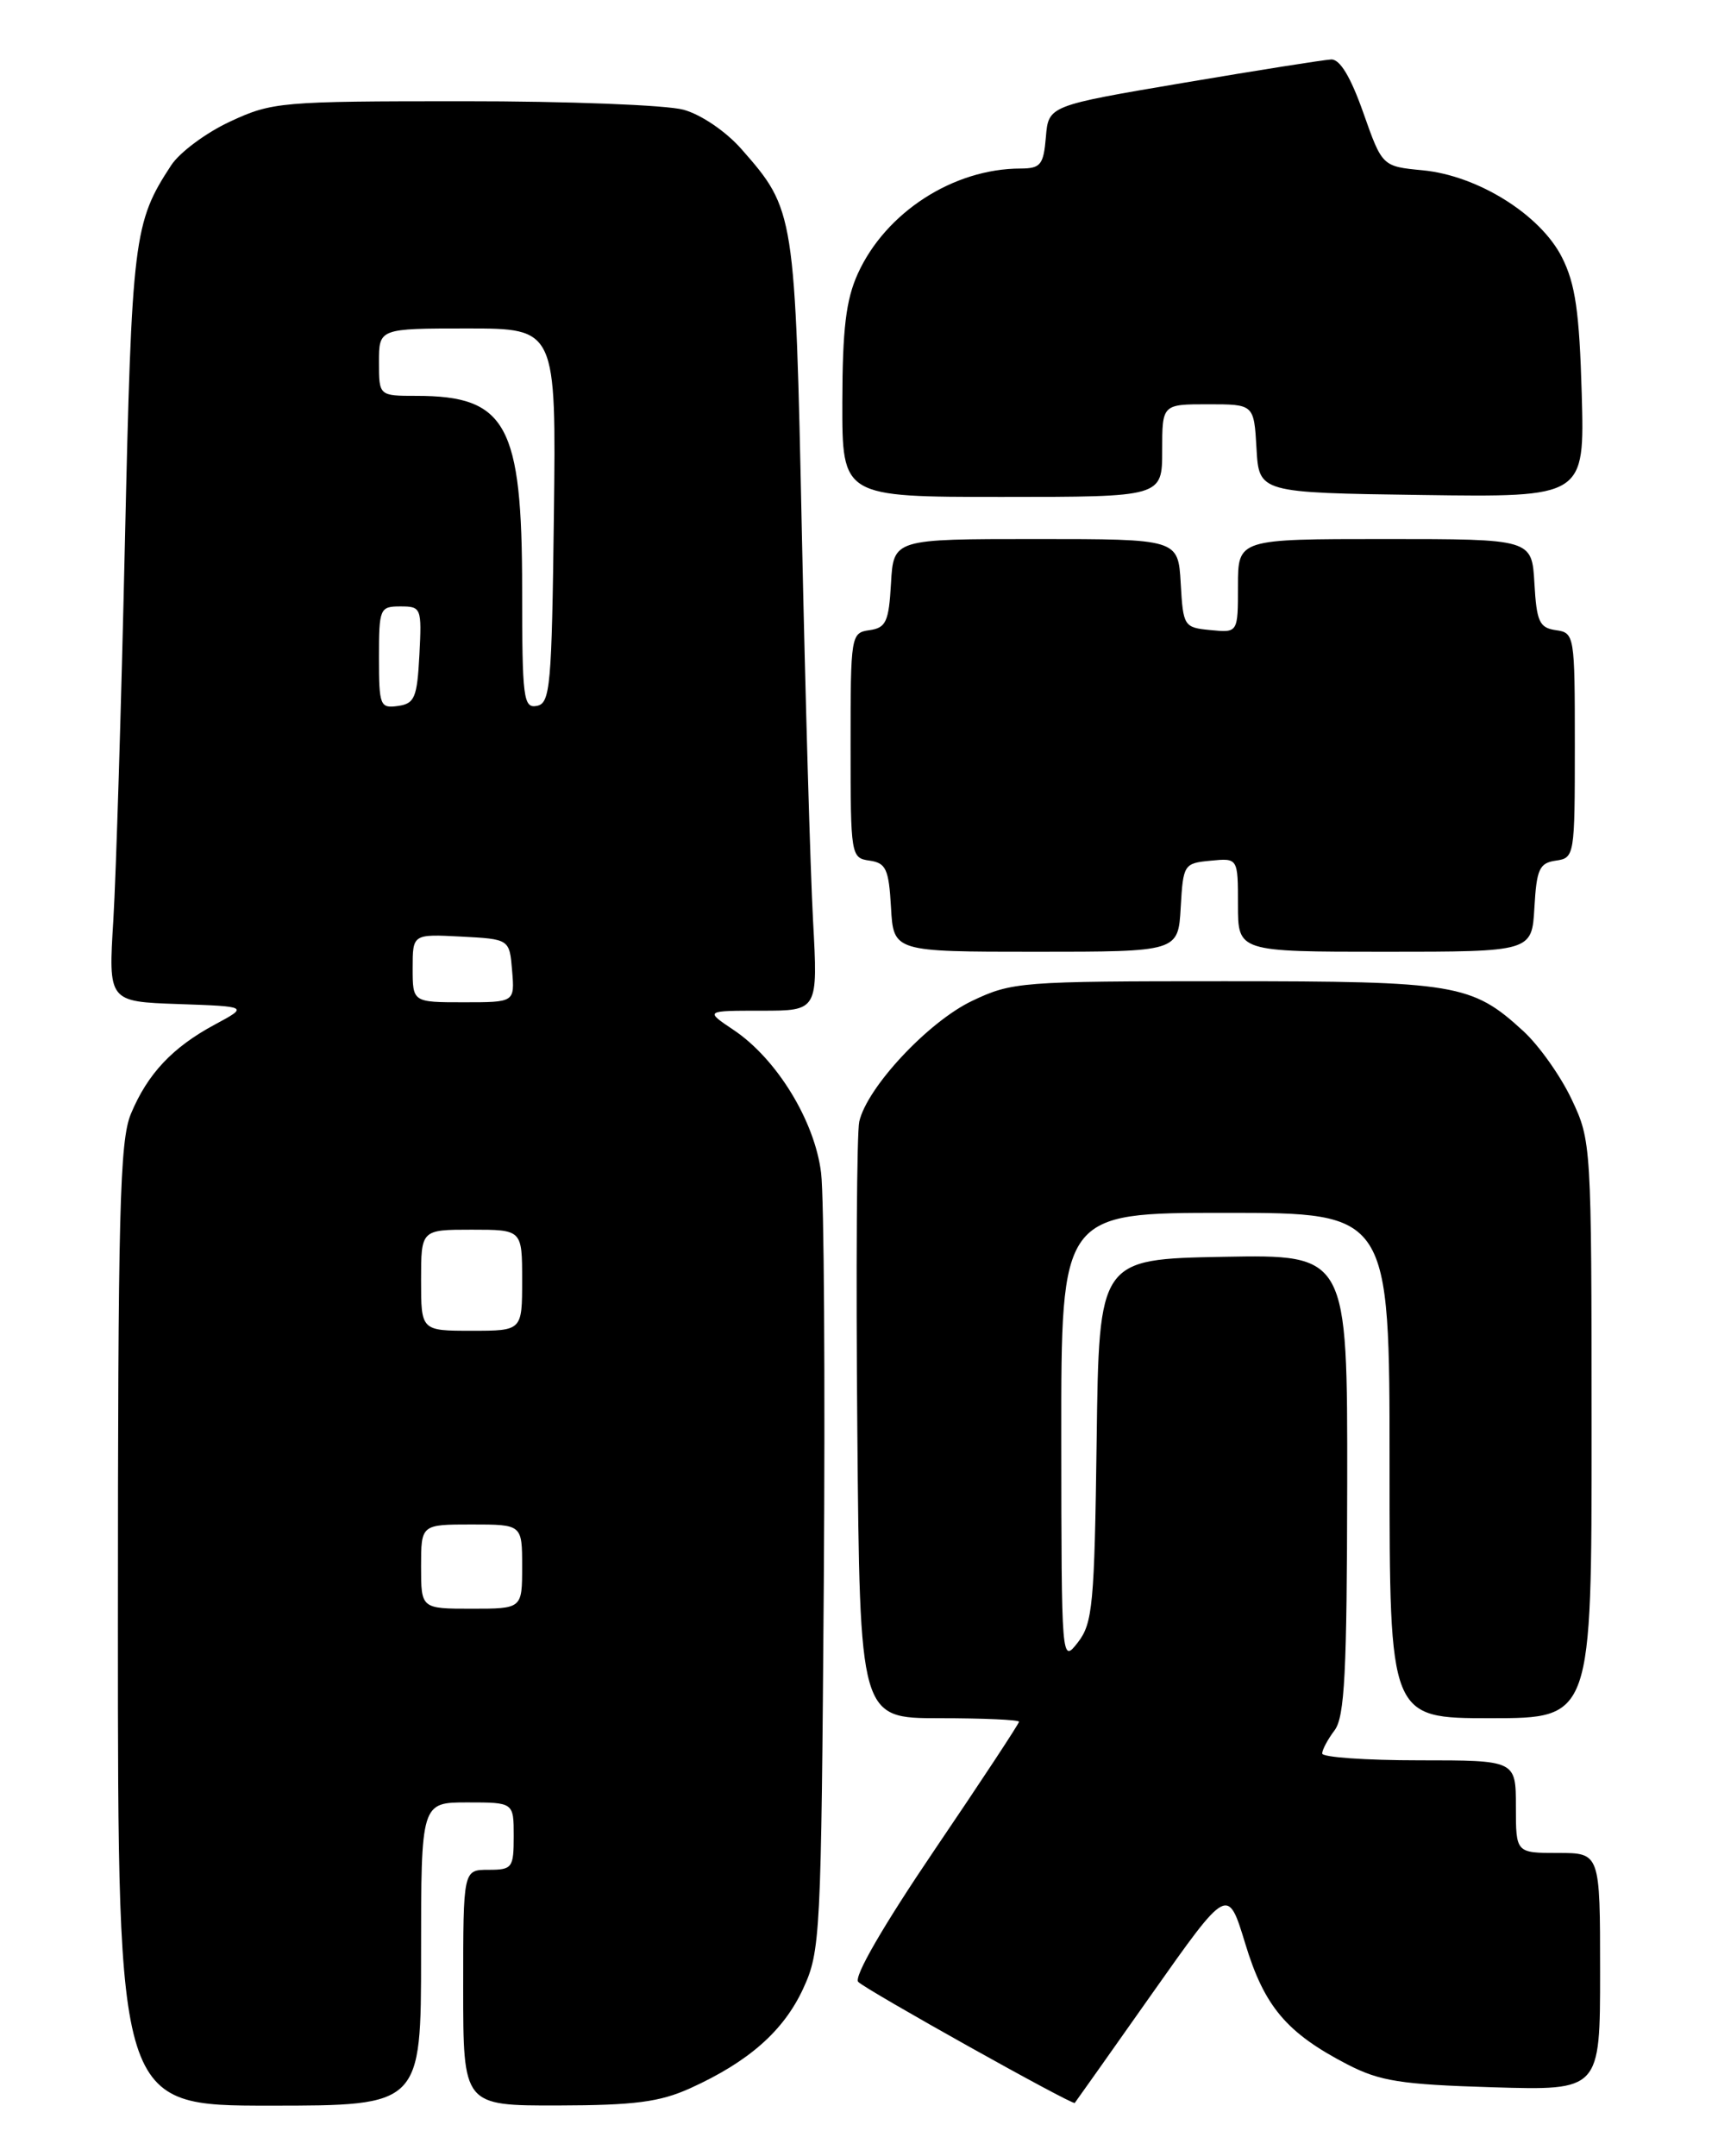 <?xml version="1.0" encoding="UTF-8" standalone="no"?>
<!DOCTYPE svg PUBLIC "-//W3C//DTD SVG 1.1//EN" "http://www.w3.org/Graphics/SVG/1.1/DTD/svg11.dtd" >
<svg xmlns="http://www.w3.org/2000/svg" xmlns:xlink="http://www.w3.org/1999/xlink" version="1.1" viewBox="0 0 204 256">
 <g >
 <path fill="currentColor"
d=" M 50.00 232.00 C 50.00 214.00 50.00 214.00 55.50 214.00 C 61.00 214.00 61.00 214.00 61.00 218.00 C 61.00 221.78 60.83 222.00 58.00 222.00 C 55.00 222.00 55.00 222.00 55.00 236.00 C 55.00 250.00 55.00 250.00 66.25 249.98 C 75.38 249.96 78.34 249.57 81.97 247.93 C 88.91 244.78 93.05 241.13 95.37 236.11 C 97.42 231.67 97.51 229.93 97.82 188.00 C 97.99 164.07 97.85 142.14 97.50 139.26 C 96.75 133.09 92.23 125.71 87.10 122.28 C 83.70 120.00 83.70 120.00 90.42 120.00 C 97.13 120.00 97.13 120.00 96.54 109.25 C 96.22 103.34 95.63 82.75 95.22 63.50 C 94.42 25.17 94.38 24.92 88.04 17.70 C 86.20 15.61 83.27 13.61 81.17 13.03 C 79.15 12.47 67.38 12.01 55.00 12.02 C 33.33 12.02 32.31 12.11 27.33 14.43 C 24.48 15.75 21.33 18.09 20.33 19.62 C 15.86 26.44 15.65 28.18 14.83 64.50 C 14.40 83.75 13.78 103.87 13.46 109.21 C 12.86 118.92 12.86 118.92 21.18 119.21 C 29.50 119.50 29.50 119.50 25.50 121.65 C 20.48 124.35 17.53 127.49 15.55 132.23 C 14.21 135.43 14.00 143.75 14.00 192.97 C 14.00 250.00 14.00 250.00 32.00 250.00 C 50.00 250.00 50.00 250.00 50.00 232.00 Z  M 136.78 236.73 C 145.79 223.96 145.79 223.96 147.86 230.75 C 150.13 238.24 152.78 241.37 160.00 245.11 C 163.86 247.10 166.32 247.49 177.25 247.82 C 190.00 248.20 190.00 248.20 190.00 234.10 C 190.00 220.00 190.00 220.00 185.00 220.00 C 180.00 220.00 180.00 220.00 180.00 214.50 C 180.00 209.00 180.00 209.00 168.50 209.00 C 162.18 209.00 157.00 208.64 157.00 208.19 C 157.00 207.75 157.66 206.51 158.47 205.44 C 159.67 203.85 159.94 198.62 159.97 176.22 C 160.00 148.95 160.00 148.95 145.25 149.22 C 130.50 149.50 130.50 149.50 130.22 171.00 C 129.96 190.52 129.75 192.73 127.99 195.00 C 126.05 197.49 126.04 197.44 126.02 170.75 C 126.00 144.00 126.00 144.00 145.50 144.00 C 165.00 144.00 165.00 144.00 165.00 174.00 C 165.00 204.00 165.00 204.00 177.00 204.00 C 189.00 204.00 189.00 204.00 188.99 169.75 C 188.98 135.81 188.96 135.45 186.61 130.50 C 185.31 127.75 182.73 124.11 180.87 122.41 C 174.77 116.81 172.90 116.50 145.42 116.50 C 121.18 116.50 120.17 116.58 115.42 118.84 C 110.22 121.32 102.95 129.10 102.03 133.17 C 101.74 134.45 101.63 150.91 101.80 169.75 C 102.10 204.00 102.10 204.00 111.55 204.00 C 116.75 204.00 121.00 204.19 121.00 204.42 C 121.00 204.65 116.50 211.49 110.99 219.61 C 104.88 228.63 101.34 234.74 101.91 235.31 C 102.90 236.30 127.37 249.98 127.62 249.68 C 127.71 249.58 131.83 243.75 136.78 236.73 Z  M 140.20 107.75 C 140.49 102.63 140.58 102.49 143.75 102.19 C 147.00 101.87 147.00 101.87 147.00 107.44 C 147.00 113.00 147.00 113.00 164.45 113.00 C 181.90 113.00 181.90 113.00 182.20 107.75 C 182.46 103.18 182.79 102.46 184.75 102.18 C 186.96 101.87 187.00 101.59 187.00 88.50 C 187.00 75.41 186.96 75.13 184.75 74.82 C 182.79 74.54 182.46 73.82 182.20 69.25 C 181.90 64.00 181.90 64.00 164.45 64.00 C 147.00 64.00 147.00 64.00 147.00 69.56 C 147.00 75.13 147.00 75.13 143.75 74.81 C 140.58 74.51 140.49 74.37 140.20 69.25 C 139.90 64.00 139.90 64.00 123.00 64.00 C 106.10 64.00 106.10 64.00 105.80 69.25 C 105.54 73.82 105.21 74.54 103.25 74.82 C 101.04 75.13 101.00 75.41 101.00 88.50 C 101.00 101.59 101.04 101.87 103.25 102.18 C 105.21 102.46 105.54 103.18 105.80 107.75 C 106.10 113.00 106.10 113.00 123.00 113.00 C 139.90 113.00 139.90 113.00 140.20 107.75 Z  M 138.00 53.50 C 138.00 48.00 138.00 48.00 143.45 48.00 C 148.90 48.00 148.90 48.00 149.20 53.25 C 149.50 58.50 149.50 58.50 168.83 58.77 C 188.16 59.04 188.16 59.04 187.82 46.77 C 187.54 37.01 187.06 33.70 185.48 30.57 C 182.93 25.50 175.49 20.85 168.95 20.22 C 164.13 19.76 164.13 19.76 161.88 13.38 C 160.38 9.13 159.11 7.02 158.07 7.06 C 157.20 7.10 149.30 8.35 140.50 9.84 C 124.50 12.55 124.50 12.55 124.19 16.28 C 123.91 19.57 123.57 20.00 121.19 20.01 C 113.20 20.02 105.17 25.21 101.86 32.49 C 100.45 35.60 100.04 39.04 100.02 47.75 C 100.00 59.00 100.00 59.00 119.00 59.00 C 138.00 59.00 138.00 59.00 138.00 53.50 Z  M 50.00 186.00 C 50.00 181.00 50.00 181.00 56.00 181.00 C 62.00 181.00 62.00 181.00 62.00 186.00 C 62.00 191.00 62.00 191.00 56.00 191.00 C 50.00 191.00 50.00 191.00 50.00 186.00 Z  M 50.00 152.00 C 50.00 146.00 50.00 146.00 56.00 146.00 C 62.00 146.00 62.00 146.00 62.00 152.00 C 62.00 158.00 62.00 158.00 56.00 158.00 C 50.00 158.00 50.00 158.00 50.00 152.00 Z  M 49.00 114.95 C 49.00 110.90 49.00 110.90 54.75 111.20 C 60.50 111.50 60.50 111.50 60.81 115.25 C 61.12 119.00 61.12 119.00 55.06 119.00 C 49.00 119.00 49.00 119.00 49.00 114.95 Z  M 45.00 78.07 C 45.00 72.23 45.10 72.00 47.55 72.00 C 50.02 72.00 50.09 72.17 49.80 77.75 C 49.53 82.84 49.24 83.54 47.25 83.82 C 45.13 84.12 45.00 83.79 45.00 78.07 Z  M 62.00 69.97 C 62.00 50.41 60.14 47.00 49.45 47.00 C 45.00 47.00 45.00 47.00 45.00 43.00 C 45.00 39.00 45.00 39.00 55.52 39.00 C 66.04 39.00 66.04 39.00 65.77 61.24 C 65.52 81.50 65.34 83.50 63.75 83.81 C 62.15 84.12 62.00 82.93 62.00 69.97 Z "/>
</g>
</svg>